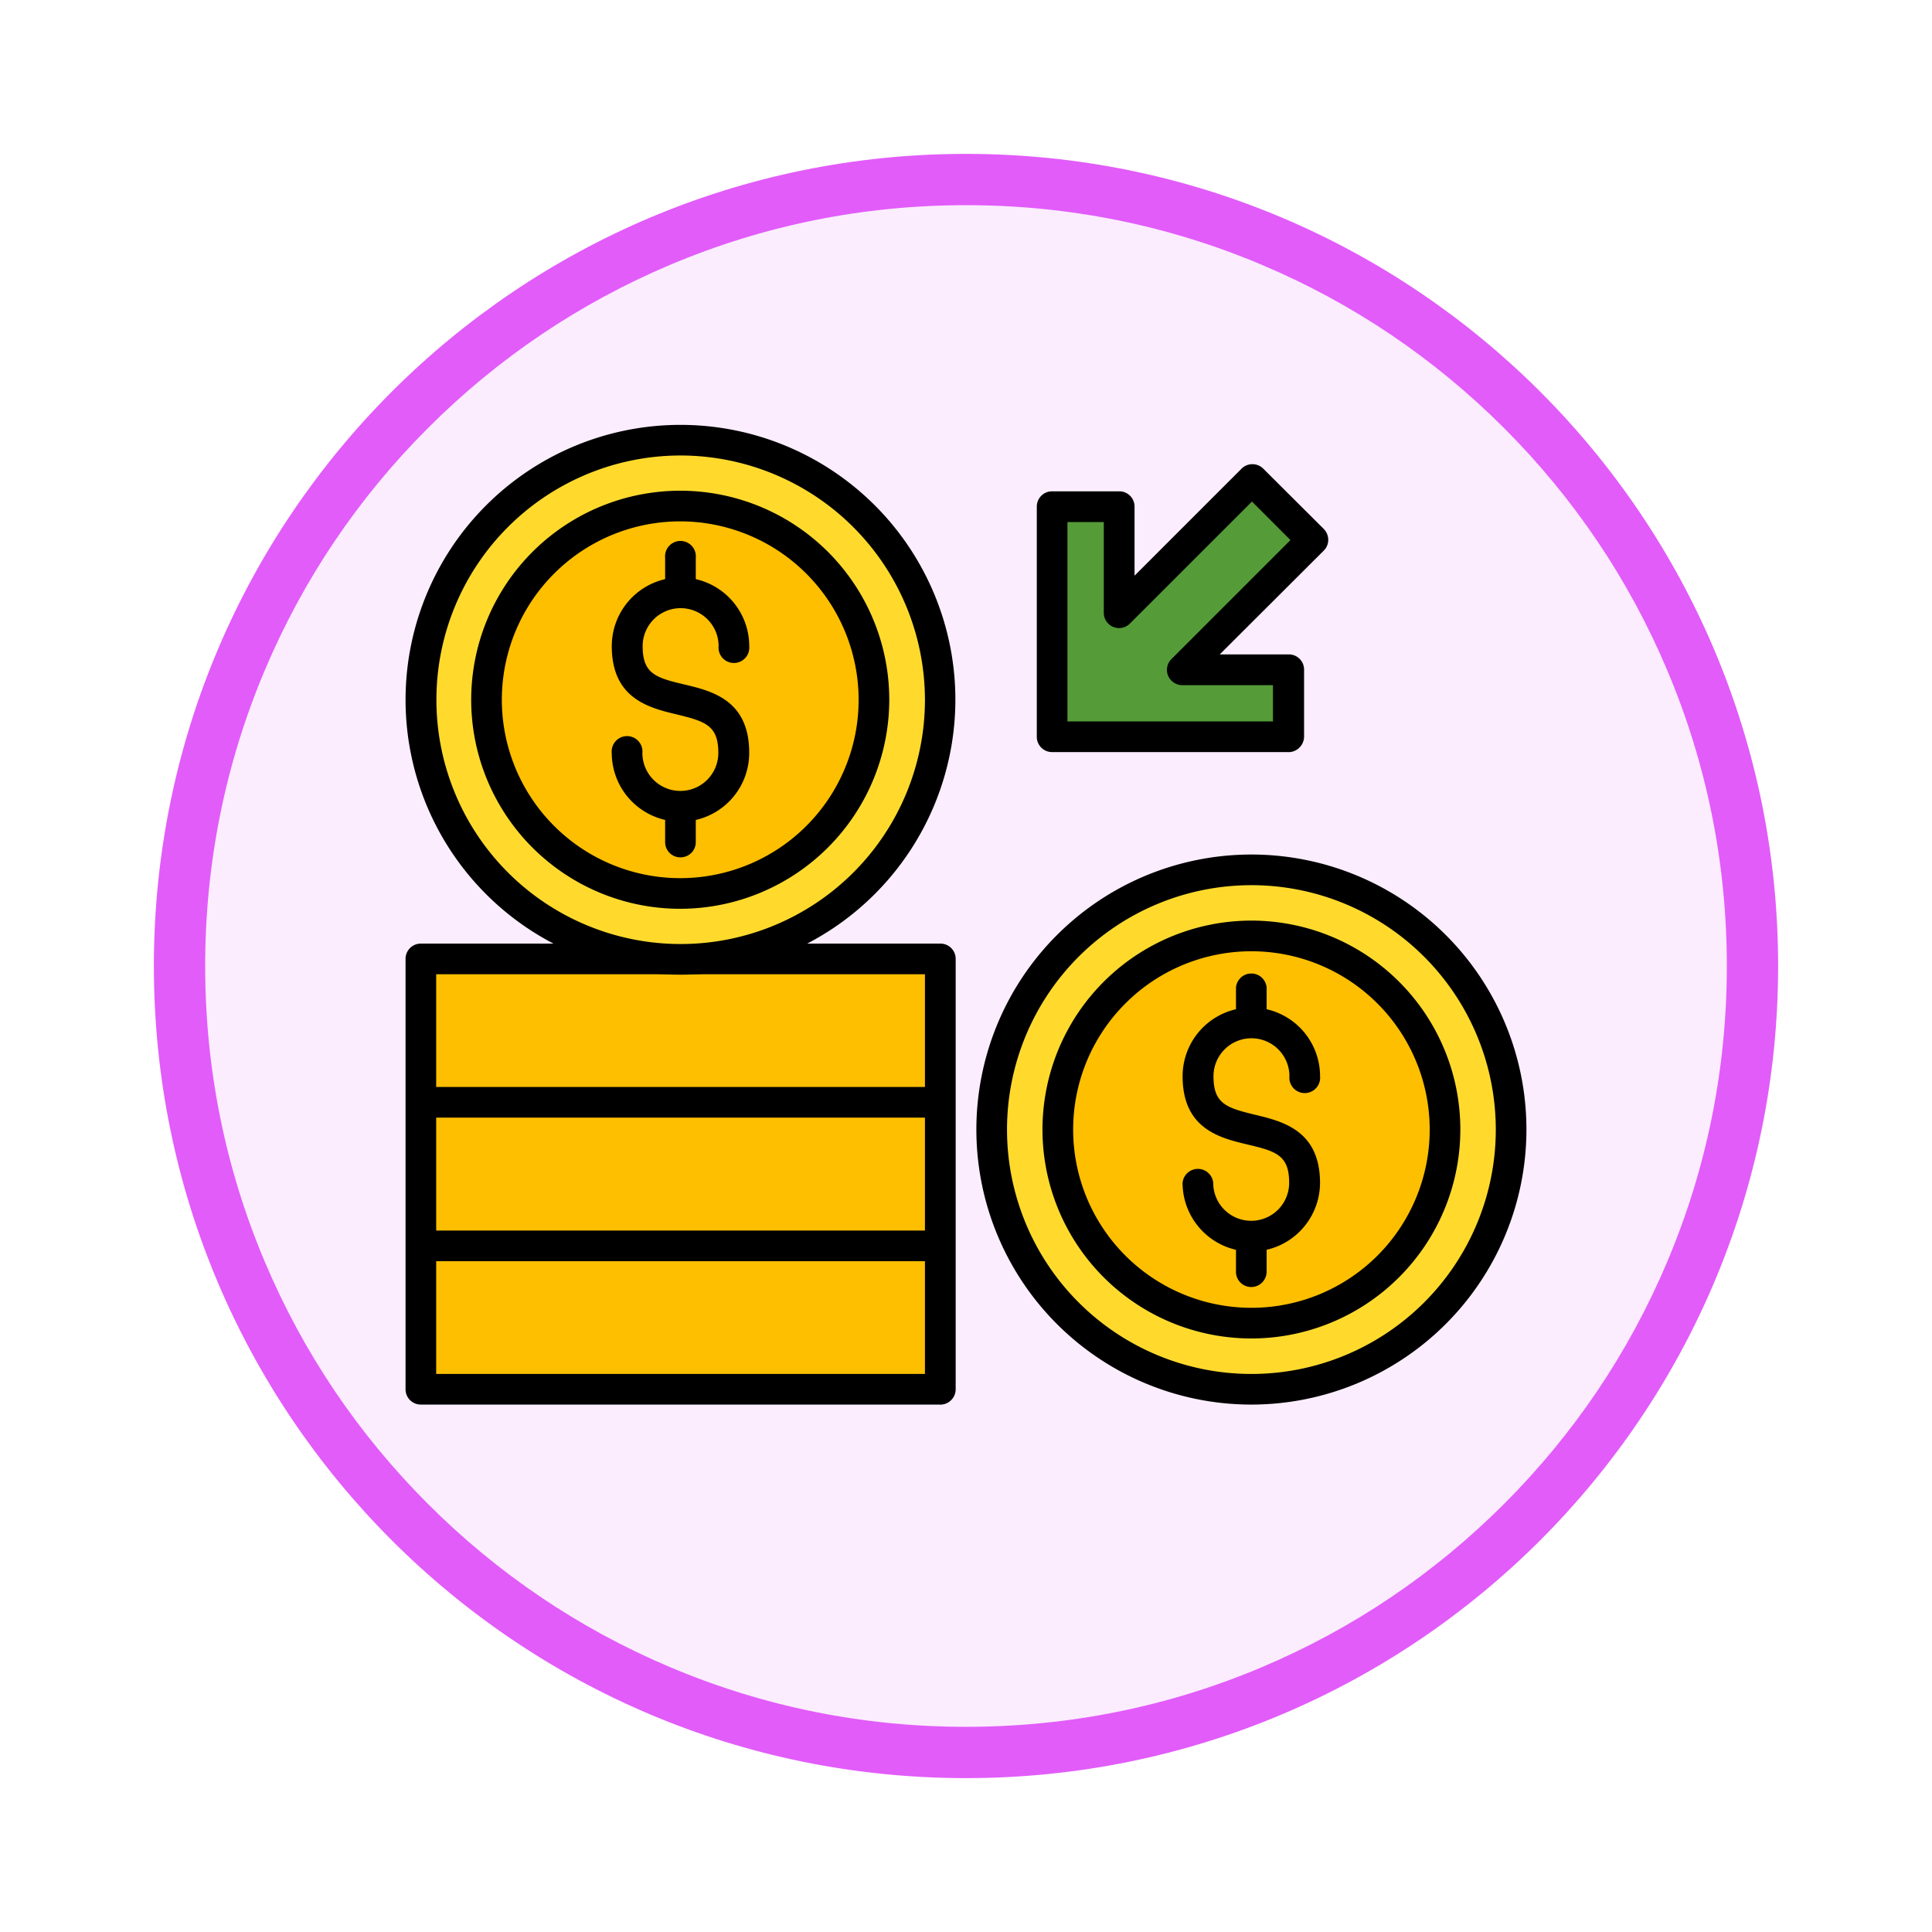 <svg xmlns="http://www.w3.org/2000/svg" xmlns:xlink="http://www.w3.org/1999/xlink" width="113" height="113" viewBox="0 0 113 113">
  <defs>
    <filter id="Path_982547" x="0" y="0" width="113" height="113" filterUnits="userSpaceOnUse">
      <feOffset dy="3" input="SourceAlpha"/>
      <feGaussianBlur stdDeviation="3" result="blur"/>
      <feFlood flood-opacity="0.161"/>
      <feComposite operator="in" in2="blur"/>
      <feComposite in="SourceGraphic"/>
    </filter>
  </defs>
  <g id="Group_1179303" data-name="Group 1179303" transform="translate(-586.125 -1166.158)">
    <g id="Group_1179181" data-name="Group 1179181">
      <g id="Group_1178845" data-name="Group 1178845" transform="translate(595.125 1172.158)">
        <g id="Group_1177679" data-name="Group 1177679">
          <g id="Group_1172010" data-name="Group 1172010">
            <g id="Group_1171046" data-name="Group 1171046">
              <g id="Group_1148525" data-name="Group 1148525">
                <g transform="matrix(1, 0, 0, 1, -9, -6)" filter="url(#Path_982547)">
                  <g id="Path_982547-2" data-name="Path 982547" transform="translate(9 6)" fill="#fbedfe">
                    <path d="M 47.5 93.5 C 41.289 93.5 35.265 92.284 29.595 89.886 C 24.118 87.569 19.198 84.252 14.973 80.027 C 10.748 75.802 7.431 70.882 5.114 65.405 C 2.716 59.735 1.5 53.711 1.5 47.5 C 1.5 41.289 2.716 35.265 5.114 29.595 C 7.431 24.118 10.748 19.198 14.973 14.973 C 19.198 10.748 24.118 7.431 29.595 5.114 C 35.265 2.716 41.289 1.5 47.5 1.5 C 53.711 1.5 59.735 2.716 65.405 5.114 C 70.882 7.431 75.802 10.748 80.027 14.973 C 84.252 19.198 87.569 24.118 89.886 29.595 C 92.284 35.265 93.5 41.289 93.5 47.5 C 93.5 53.711 92.284 59.735 89.886 65.405 C 87.569 70.882 84.252 75.802 80.027 80.027 C 75.802 84.252 70.882 87.569 65.405 89.886 C 59.735 92.284 53.711 93.5 47.5 93.5 Z" stroke="none"/>
                    <path d="M 47.5 3 C 41.491 3 35.664 4.176 30.18 6.496 C 24.881 8.737 20.122 11.946 16.034 16.034 C 11.946 20.122 8.737 24.881 6.496 30.18 C 4.176 35.664 3 41.491 3 47.5 C 3 53.509 4.176 59.336 6.496 64.82 C 8.737 70.119 11.946 74.878 16.034 78.966 C 20.122 83.054 24.881 86.263 30.18 88.504 C 35.664 90.824 41.491 92 47.5 92 C 53.509 92 59.336 90.824 64.82 88.504 C 70.119 86.263 74.878 83.054 78.966 78.966 C 83.054 74.878 86.263 70.119 88.504 64.82 C 90.824 59.336 92 53.509 92 47.5 C 92 41.491 90.824 35.664 88.504 30.18 C 86.263 24.881 83.054 20.122 78.966 16.034 C 74.878 11.946 70.119 8.737 64.82 6.496 C 59.336 4.176 53.509 3 47.5 3 M 47.5 0 C 73.734 0 95 21.266 95 47.5 C 95 73.734 73.734 95 47.5 95 C 21.266 95 0 73.734 0 47.5 C 0 21.266 21.266 0 47.5 0 Z" stroke="none" fill="#e25cfa"/>
                  </g>
                </g>
              </g>
            </g>
          </g>
        </g>
      </g>
      <g id="coin_12260012_2_" data-name="coin_12260012 (2)" transform="translate(609.845 1158.807)">
        <g id="Group_1179169" data-name="Group 1179169" transform="translate(0 62.541)">
          <path id="Path_1041523" data-name="Path 1041523" d="M7,276.2H37.379v25.182H7Z" transform="translate(-6.104 -275.304)" fill="#fdbf00" fill-rule="evenodd"/>
          <path id="Path_1041524" data-name="Path 1041524" d="M31.276,296.161H.9a.891.891,0,0,1-.9-.9V270.1a.891.891,0,0,1,.9-.9H31.276a.891.891,0,0,1,.9.9v25.182a.9.9,0,0,1-.9.883ZM1.792,294.369H30.379V270.992H1.792Z" transform="translate(0 -269.2)"/>
        </g>
        <g id="Group_1179170" data-name="Group 1179170" transform="translate(0 79.325)">
          <path id="Path_1041525" data-name="Path 1041525" d="M31.276,402.092H.9a.9.9,0,0,1,0-1.792H31.276a.9.9,0,0,1,0,1.792Z" transform="translate(0 -400.3)"/>
        </g>
        <g id="Group_1179171" data-name="Group 1179171" transform="translate(0 70.926)">
          <path id="Path_1041526" data-name="Path 1041526" d="M31.276,336.492H.9a.9.9,0,0,1,0-1.792H31.276a.9.9,0,0,1,0,1.792Z" transform="translate(0 -334.7)"/>
        </g>
        <g id="Group_1179172" data-name="Group 1179172" transform="translate(0 32.2)">
          <path id="Path_1041527" data-name="Path 1041527" d="M22.183,69.567A15.183,15.183,0,1,0,7,54.383,15.216,15.216,0,0,0,22.183,69.567Z" transform="translate(-6.104 -38.304)" fill="#ffda2d" fill-rule="evenodd"/>
          <path id="Path_1041528" data-name="Path 1041528" d="M16.079,64.359A16.079,16.079,0,1,1,32.159,48.279,16.1,16.1,0,0,1,16.079,64.359Zm0-30.367a14.287,14.287,0,1,0,14.3,14.287A14.309,14.309,0,0,0,16.079,33.992Z" transform="translate(0 -32.2)"/>
        </g>
        <g id="Group_1179173" data-name="Group 1179173" transform="translate(3.853 36.053)">
          <path id="Path_1041529" data-name="Path 1041529" d="M48.43,91.96A11.33,11.33,0,1,0,37.1,80.63,11.34,11.34,0,0,0,48.43,91.96Z" transform="translate(-36.204 -68.404)" fill="#fdbf00" fill-rule="evenodd"/>
          <path id="Path_1041530" data-name="Path 1041530" d="M42.326,86.752A12.226,12.226,0,1,1,54.539,74.526,12.241,12.241,0,0,1,42.326,86.752Zm0-22.66A10.434,10.434,0,1,0,52.747,74.526,10.444,10.444,0,0,0,42.326,64.092Z" transform="translate(-30.1 -62.3)"/>
        </g>
        <g id="Group_1179174" data-name="Group 1179174" transform="translate(36.921 34.501)">
          <path id="Path_1041531" data-name="Path 1041531" d="M295.3,72.242h13.839V68.325H302.93l7.6-7.6L307.014,57.2l-7.784,7.784v-6.2H295.3Z" transform="translate(-294.417 -56.301)" fill="#559b38" fill-rule="evenodd"/>
          <path id="Path_1041532" data-name="Path 1041532" d="M303.122,67.013H289.3a.891.891,0,0,1-.9-.9V52.662a.891.891,0,0,1,.9-.9h3.917a.891.891,0,0,1,.9.9v4.033l6.26-6.26a.9.9,0,0,1,1.267,0l3.533,3.521a.911.911,0,0,1,.269.64.881.881,0,0,1-.269.64L299.1,61.3h4.033a.891.891,0,0,1,.9.9v3.917a.918.918,0,0,1-.909.9Zm-12.943-1.792h12.034V63.1h-5.3a.909.909,0,0,1-.832-.55.887.887,0,0,1,.192-.973l6.964-6.964-2.253-2.253L293.841,59.5a.893.893,0,0,1-1.523-.64v-5.3h-2.125V65.221Z" transform="translate(-288.4 -50.175)"/>
        </g>
        <g id="Group_1179175" data-name="Group 1179175" transform="translate(33.388 57.331)">
          <path id="Path_1041533" data-name="Path 1041533" d="M282.983,265.879A15.19,15.19,0,1,0,267.8,250.7,15.219,15.219,0,0,0,282.983,265.879Z" transform="translate(-266.904 -234.604)" fill="#ffda2d" fill-rule="evenodd"/>
          <path id="Path_1041534" data-name="Path 1041534" d="M276.879,260.672a16.086,16.086,0,1,1,16.092-16.079A16.1,16.1,0,0,1,276.879,260.672Zm0-30.379a14.294,14.294,0,1,0,14.3,14.3A14.3,14.3,0,0,0,276.879,230.292Z" transform="translate(-260.8 -228.5)"/>
        </g>
        <g id="Group_1179176" data-name="Group 1179176" transform="translate(37.254 61.197)">
          <path id="Path_1041535" data-name="Path 1041535" d="M309.317,288.347A11.323,11.323,0,1,0,298,277.03,11.348,11.348,0,0,0,309.317,288.347Z" transform="translate(-297.104 -264.804)" fill="#fdbf00" fill-rule="evenodd"/>
          <path id="Path_1041536" data-name="Path 1041536" d="M303.213,283.139a12.22,12.22,0,1,1,12.226-12.213A12.228,12.228,0,0,1,303.213,283.139Zm0-22.647a10.427,10.427,0,1,0,10.434,10.434A10.433,10.433,0,0,0,303.213,260.492Z" transform="translate(-291 -258.7)"/>
        </g>
        <g id="Group_1179177" data-name="Group 1179177" transform="translate(45.447 66.279)">
          <path id="Path_1041537" data-name="Path 1041537" d="M359.02,312.674a4.027,4.027,0,0,1-4.02-4.02.9.9,0,0,1,1.792,0,2.221,2.221,0,1,0,4.442,0c0-1.6-.743-1.844-2.432-2.24-1.613-.384-3.8-.909-3.8-3.994a4.02,4.02,0,1,1,8.04,0,.9.9,0,1,1-1.792,0,2.221,2.221,0,0,0-4.442,0c0,1.6.743,1.844,2.432,2.253,1.6.384,3.8.909,3.8,3.994A4.032,4.032,0,0,1,359.02,312.674Z" transform="translate(-355 -298.4)"/>
        </g>
        <g id="Group_1179178" data-name="Group 1179178" transform="translate(48.571 64.205)">
          <path id="Path_1041538" data-name="Path 1041538" d="M380.3,300.622a.891.891,0,0,1-.9-.9v-1.78a.9.9,0,1,1,1.792,0v1.78A.9.9,0,0,1,380.3,300.622Zm0-14.876a.891.891,0,0,1-.9-.9V283.1a.9.9,0,0,1,1.792,0v1.754A.9.9,0,0,1,380.3,285.746Z" transform="translate(-379.4 -282.2)"/>
        </g>
        <g id="Group_1179179" data-name="Group 1179179" transform="translate(12.06 41.123)">
          <path id="Path_1041539" data-name="Path 1041539" d="M98.22,116.187a4.027,4.027,0,0,1-4.02-4.02.9.9,0,1,1,1.792,0,2.221,2.221,0,0,0,4.442,0c0-1.6-.743-1.844-2.432-2.253-1.6-.384-3.8-.909-3.8-3.994a4.02,4.02,0,1,1,8.04,0,.9.9,0,1,1-1.792,0,2.221,2.221,0,1,0-4.442,0c0,1.6.743,1.844,2.432,2.24,1.613.384,3.8.909,3.8,3.994A4.021,4.021,0,0,1,98.22,116.187Z" transform="translate(-94.2 -101.9)"/>
        </g>
        <g id="Group_1179180" data-name="Group 1179180" transform="translate(15.183 39.075)">
          <path id="Path_1041540" data-name="Path 1041540" d="M119.5,104.322a.891.891,0,0,1-.9-.9v-1.767a.9.9,0,1,1,1.792,0v1.767A.891.891,0,0,1,119.5,104.322Zm0-14.889a.891.891,0,0,1-.9-.9V86.8a.9.9,0,1,1,1.792,0V88.55A.88.88,0,0,1,119.5,89.433Z" transform="translate(-118.6 -85.9)"/>
        </g>
      </g>
    </g>
  </g>
</svg>
